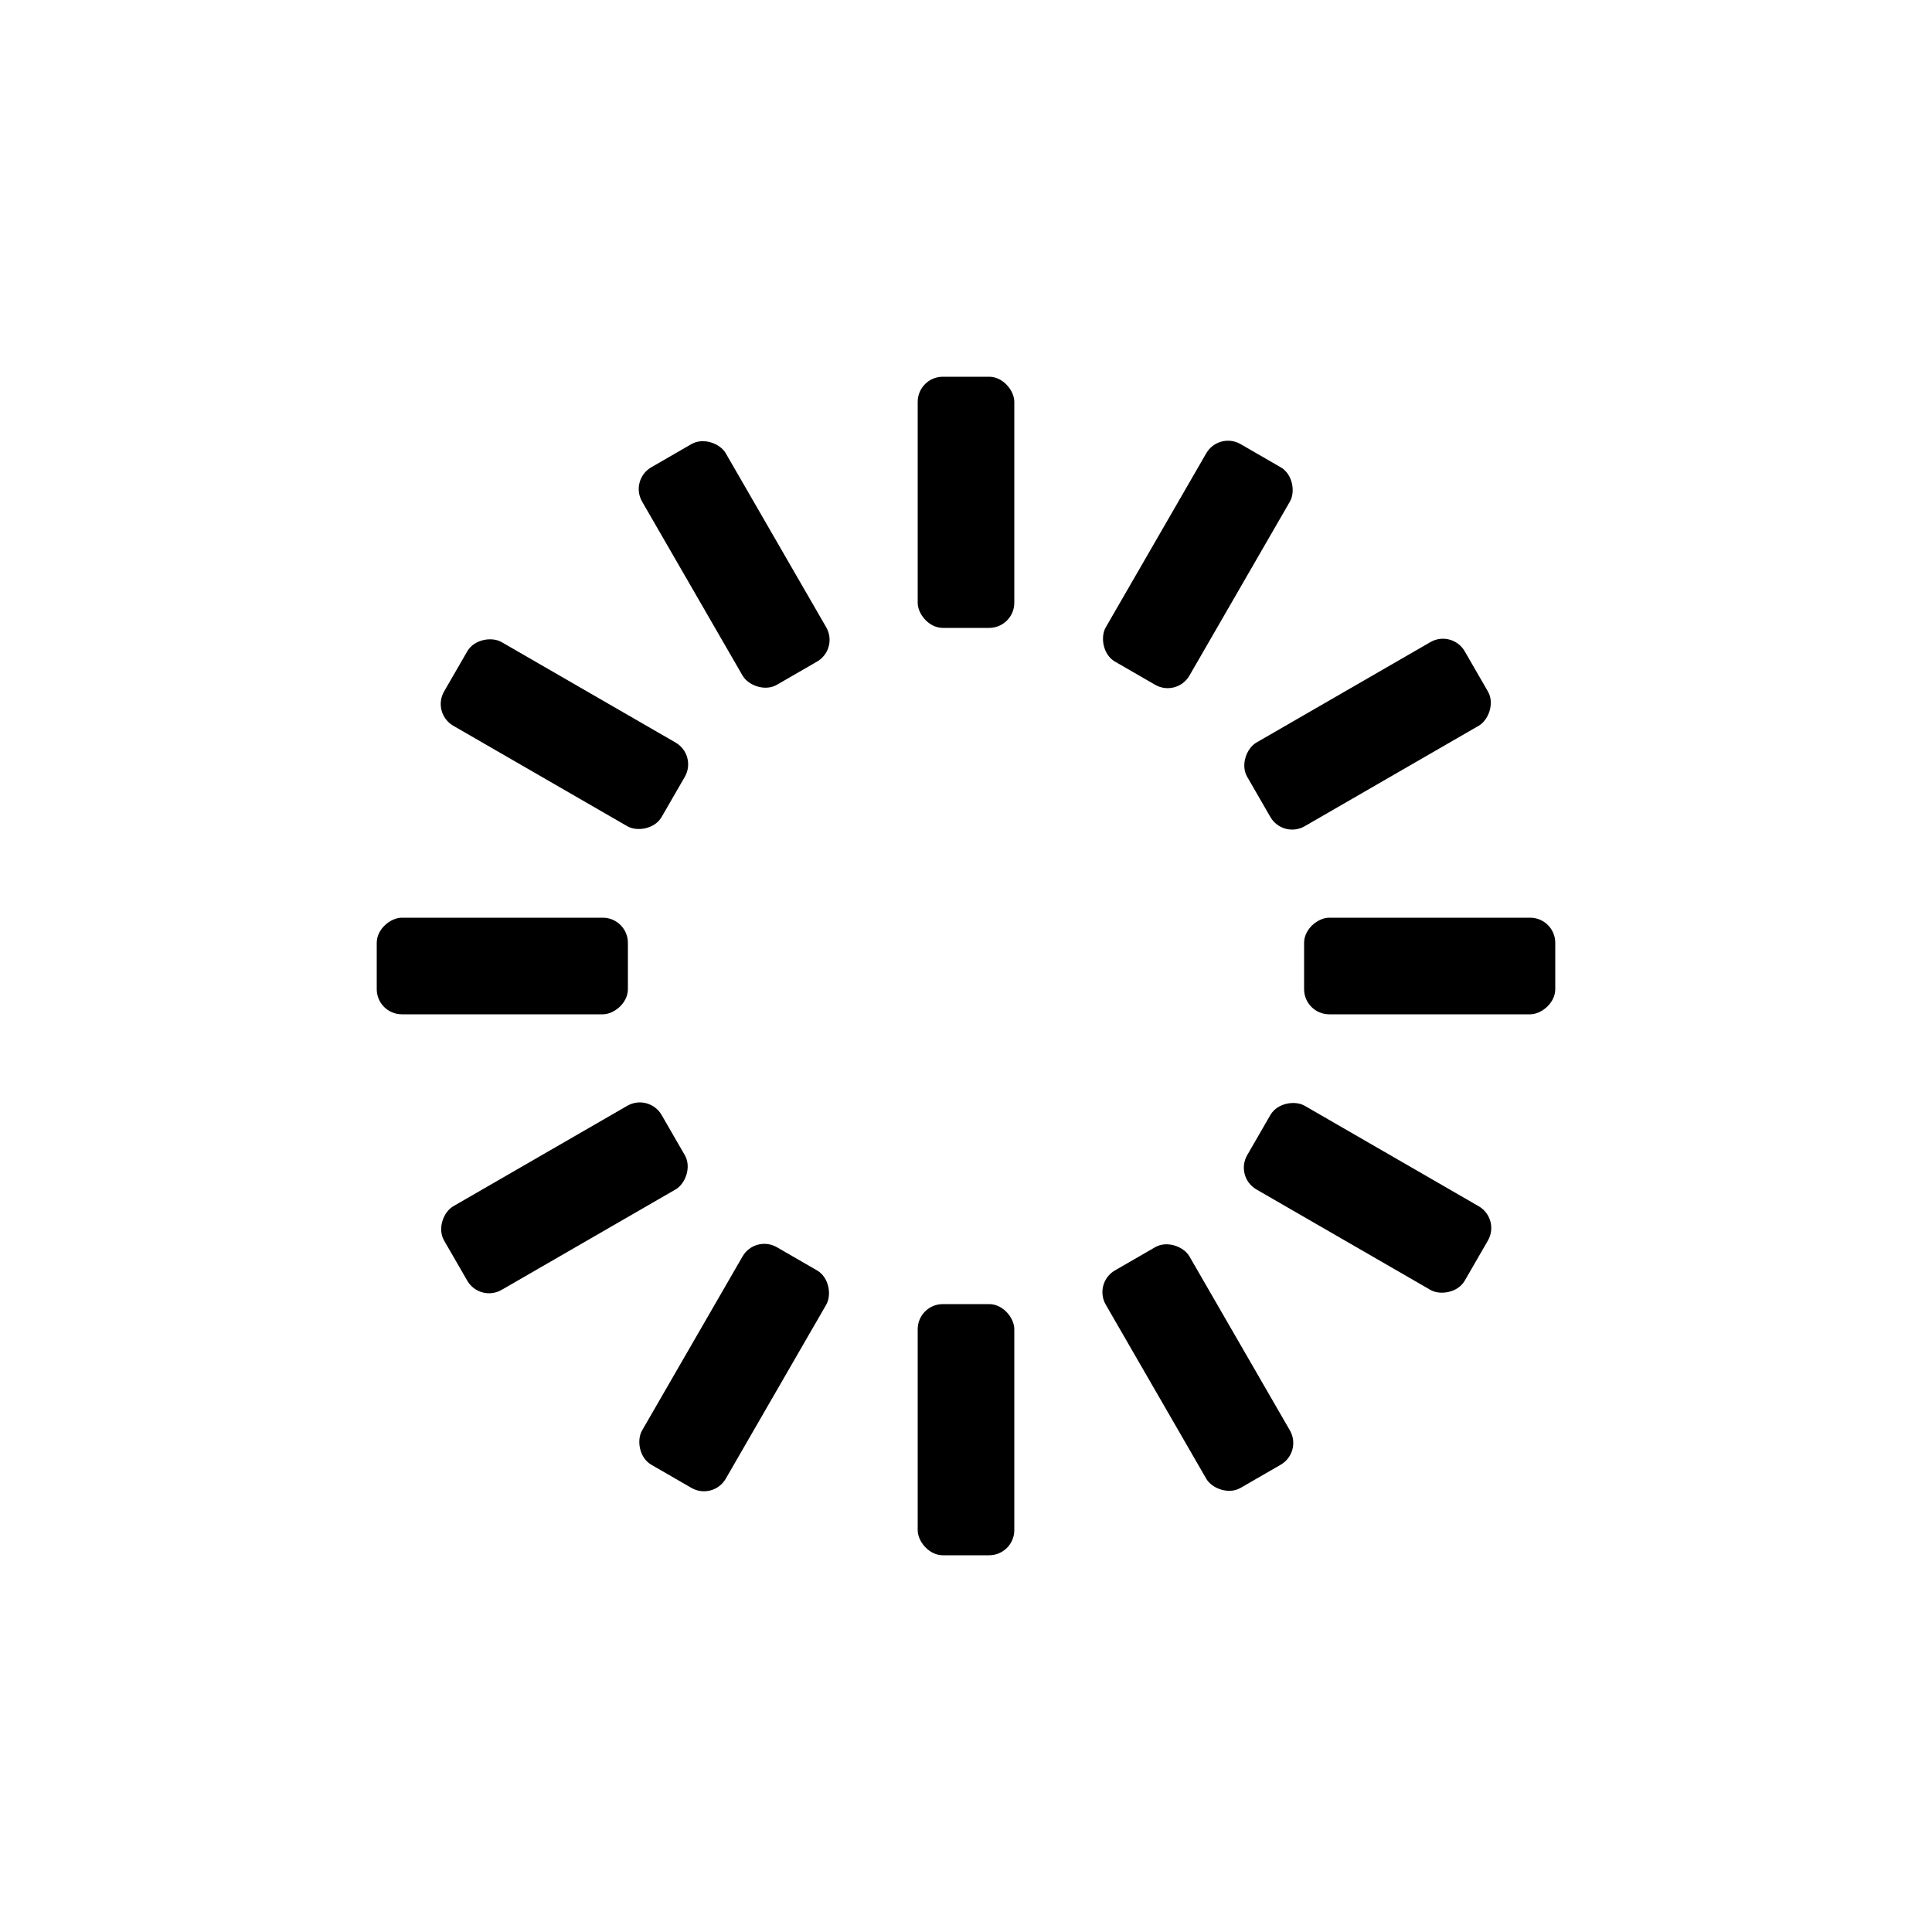 <svg role="presentation" xmlns="http://www.w3.org/2000/svg" width="100" height="100" viewBox="0 0 100 100" preserveAspectRatio="xMidYMid">
  <rect width="5" height="13" x="47.5" y="19.5" fill="currentColor" rx="1.3" ry="1.3">
    <animate attributeName="opacity" begin="-1.222s" dur="1.333s" keyTimes="0;1" repeatCount="indefinite" values="1;0"/>
  </rect>
  <rect width="5" height="13" x="47.5" y="19.5" fill="currentColor" rx="1.3" ry="1.3" transform="rotate(30 50 50)">
    <animate attributeName="opacity" begin="-1.111s" dur="1.333s" keyTimes="0;1" repeatCount="indefinite" values="1;0"/>
  </rect>
  <rect width="5" height="13" x="47.5" y="19.5" fill="currentColor" rx="1.3" ry="1.3" transform="rotate(60 50 50)">
    <animate attributeName="opacity" begin="-1s" dur="1.333s" keyTimes="0;1" repeatCount="indefinite" values="1;0"/>
  </rect>
  <rect width="5" height="13" x="47.5" y="19.5" fill="currentColor" rx="1.3" ry="1.3" transform="rotate(90 50 50)">
    <animate attributeName="opacity" begin="-0.889s" dur="1.333s" keyTimes="0;1" repeatCount="indefinite" values="1;0"/>
  </rect>
  <rect width="5" height="13" x="47.5" y="19.5" fill="currentColor" rx="1.3" ry="1.3" transform="rotate(120 50 50)">
    <animate attributeName="opacity" begin="-0.778s" dur="1.333s" keyTimes="0;1" repeatCount="indefinite" values="1;0"/>
  </rect>
  <rect width="5" height="13" x="47.5" y="19.5" fill="currentColor" rx="1.3" ry="1.3" transform="rotate(150 50 50)">
    <animate attributeName="opacity" begin="-0.667s" dur="1.333s" keyTimes="0;1" repeatCount="indefinite" values="1;0"/>
  </rect>
  <rect width="5" height="13" x="47.5" y="19.5" fill="currentColor" rx="1.3" ry="1.3" transform="rotate(180 50 50)">
    <animate attributeName="opacity" begin="-0.556s" dur="1.333s" keyTimes="0;1" repeatCount="indefinite" values="1;0"/>
  </rect>
  <rect width="5" height="13" x="47.5" y="19.5" fill="currentColor" rx="1.3" ry="1.3" transform="rotate(210 50 50)">
    <animate attributeName="opacity" begin="-0.444s" dur="1.333s" keyTimes="0;1" repeatCount="indefinite" values="1;0"/>
  </rect>
  <rect width="5" height="13" x="47.5" y="19.5" fill="currentColor" rx="1.3" ry="1.3" transform="rotate(240 50 50)">
    <animate attributeName="opacity" begin="-0.333s" dur="1.333s" keyTimes="0;1" repeatCount="indefinite" values="1;0"/>
  </rect>
  <rect width="5" height="13" x="47.5" y="19.5" fill="currentColor" rx="1.3" ry="1.3" transform="rotate(270 50 50)">
    <animate attributeName="opacity" begin="-0.222s" dur="1.333s" keyTimes="0;1" repeatCount="indefinite" values="1;0"/>
  </rect>
  <rect width="5" height="13" x="47.5" y="19.5" fill="currentColor" rx="1.3" ry="1.3" transform="rotate(300 50 50)">
    <animate attributeName="opacity" begin="-0.111s" dur="1.333s" keyTimes="0;1" repeatCount="indefinite" values="1;0"/>
  </rect>
  <rect width="5" height="13" x="47.5" y="19.5" fill="currentColor" rx="1.3" ry="1.3" transform="rotate(330 50 50)">
    <animate attributeName="opacity" begin="0s" dur="1.333s" keyTimes="0;1" repeatCount="indefinite" values="1;0"/>
  </rect>
</svg>